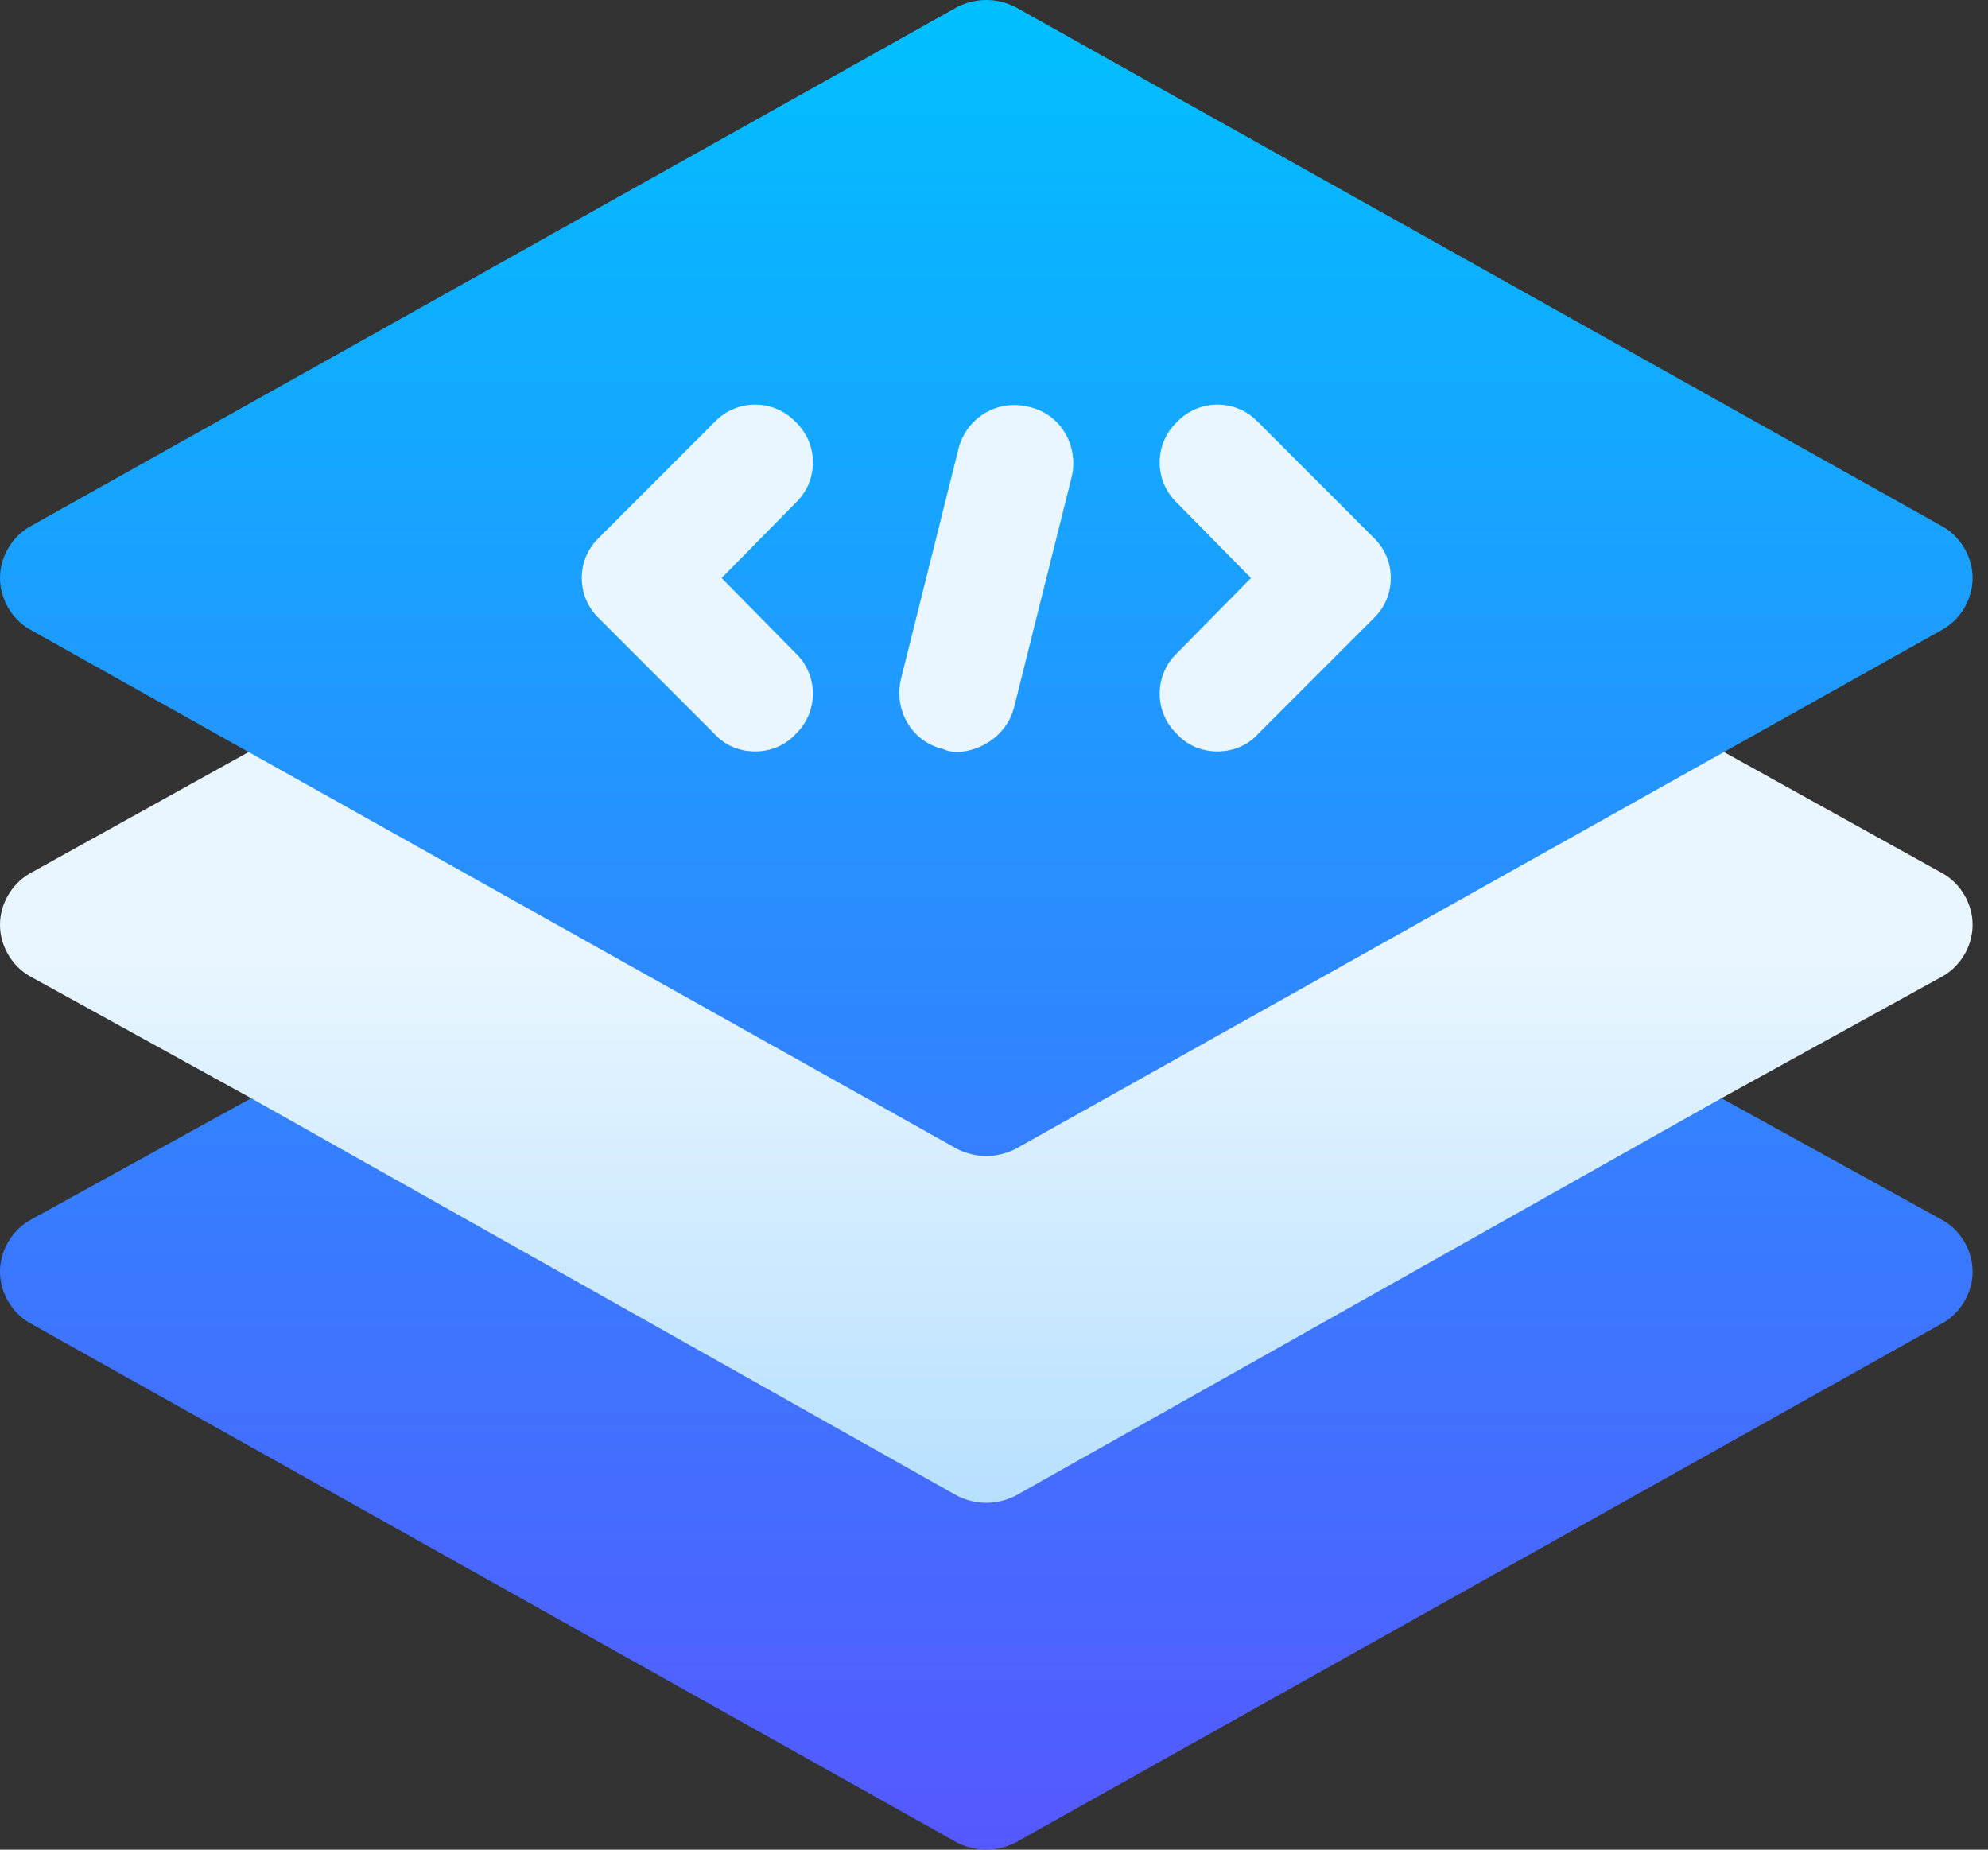 <svg width="86" height="80" viewBox="0 0 86 80" fill="none" xmlns="http://www.w3.org/2000/svg">
<rect x="0" y="0" width="86" height="80" fill="#333333" stroke="none"/>
<path d="M84.083 37.8L70.567 30.3C69.766 29.9 68.867 29.9 68.067 30.3L62.667 33.351V12.5H22.667V33.351L17.267 30.3C16.467 29.9 15.567 29.9 14.767 30.3L1.25 37.8C0.5 38.25 0 39.1 0 40C0 40.9 0.5 41.75 1.25 42.2L10.867 47.5L36.417 69.7H48.917L74.467 47.5L84.083 42.2C84.834 41.75 85.333 40.9 85.333 40C85.333 39.1 84.834 38.25 84.083 37.8ZM42.667 44.65L30.011 37.5H55.322L42.667 44.65Z" fill="url(#paint0_linear_139_33)"/>
<path d="M84.083 52.8L74.467 47.5L43.917 64.7C43.517 64.9 43.067 65 42.667 65C42.267 65 41.817 64.9 41.417 64.7L10.867 47.5L1.25 52.8C0.5 53.25 0 54.1 0 55C0 55.9 0.5 56.75 1.25 57.2L41.417 79.7C41.817 79.9 42.267 80 42.667 80C43.067 80 43.517 79.9 43.917 79.7L84.083 57.2C84.834 56.75 85.333 55.9 85.333 55C85.333 54.1 84.834 53.25 84.083 52.8ZM1.25 27.2L41.417 49.7C41.817 49.9 42.267 50 42.667 50C43.067 50 43.517 49.9 43.917 49.7L84.083 27.2C84.834 26.75 85.333 25.9 85.333 25C85.333 24.1 84.834 23.25 84.083 22.8L43.917 0.3C43.117 -0.1 42.217 -0.1 41.417 0.3L1.25 22.8C0.5 23.25 0 24.1 0 25C0 25.9 0.5 26.75 1.25 27.2V27.2ZM50.917 21.75C49.917 20.8 49.917 19.2 50.917 18.25C51.867 17.25 53.467 17.25 54.417 18.25L59.417 23.25C60.417 24.2 60.417 25.8 59.417 26.75L54.417 31.75C53.517 32.75 51.817 32.75 50.917 31.75C49.917 30.8 49.917 29.2 50.917 28.25L54.117 25L50.917 21.75ZM38.967 29.4L41.467 19.4C41.817 18.05 43.166 17.25 44.517 17.6C45.867 17.9 46.667 19.25 46.367 20.6L43.867 30.6C43.441 32.233 41.596 32.79 40.817 32.4C39.467 32.1 38.667 30.75 38.967 29.4V29.4ZM25.917 23.25L30.917 18.25C31.867 17.25 33.467 17.25 34.417 18.25C35.417 19.2 35.417 20.8 34.417 21.75L31.217 25L34.416 28.25C35.416 29.2 35.416 30.8 34.416 31.75C33.517 32.75 31.817 32.75 30.917 31.75L25.917 26.75C24.917 25.8 24.917 24.2 25.917 23.25Z" fill="url(#paint1_linear_139_33)"/>
<defs>
<linearGradient id="paint0_linear_139_33" x1="42.667" y1="69.7" x2="42.667" y2="12.5" gradientUnits="userSpaceOnUse">
<stop stop-color="#ADDCFF"/>
<stop offset="0.503" stop-color="#EAF6FF"/>
<stop offset="1" stop-color="#EAF6FF"/>
</linearGradient>
<linearGradient id="paint1_linear_139_33" x1="42.667" y1="80" x2="42.667" y2="0" gradientUnits="userSpaceOnUse">
<stop stop-color="#5558FF"/>
<stop offset="1" stop-color="#00C0FF"/>
</linearGradient>
</defs>
</svg>
